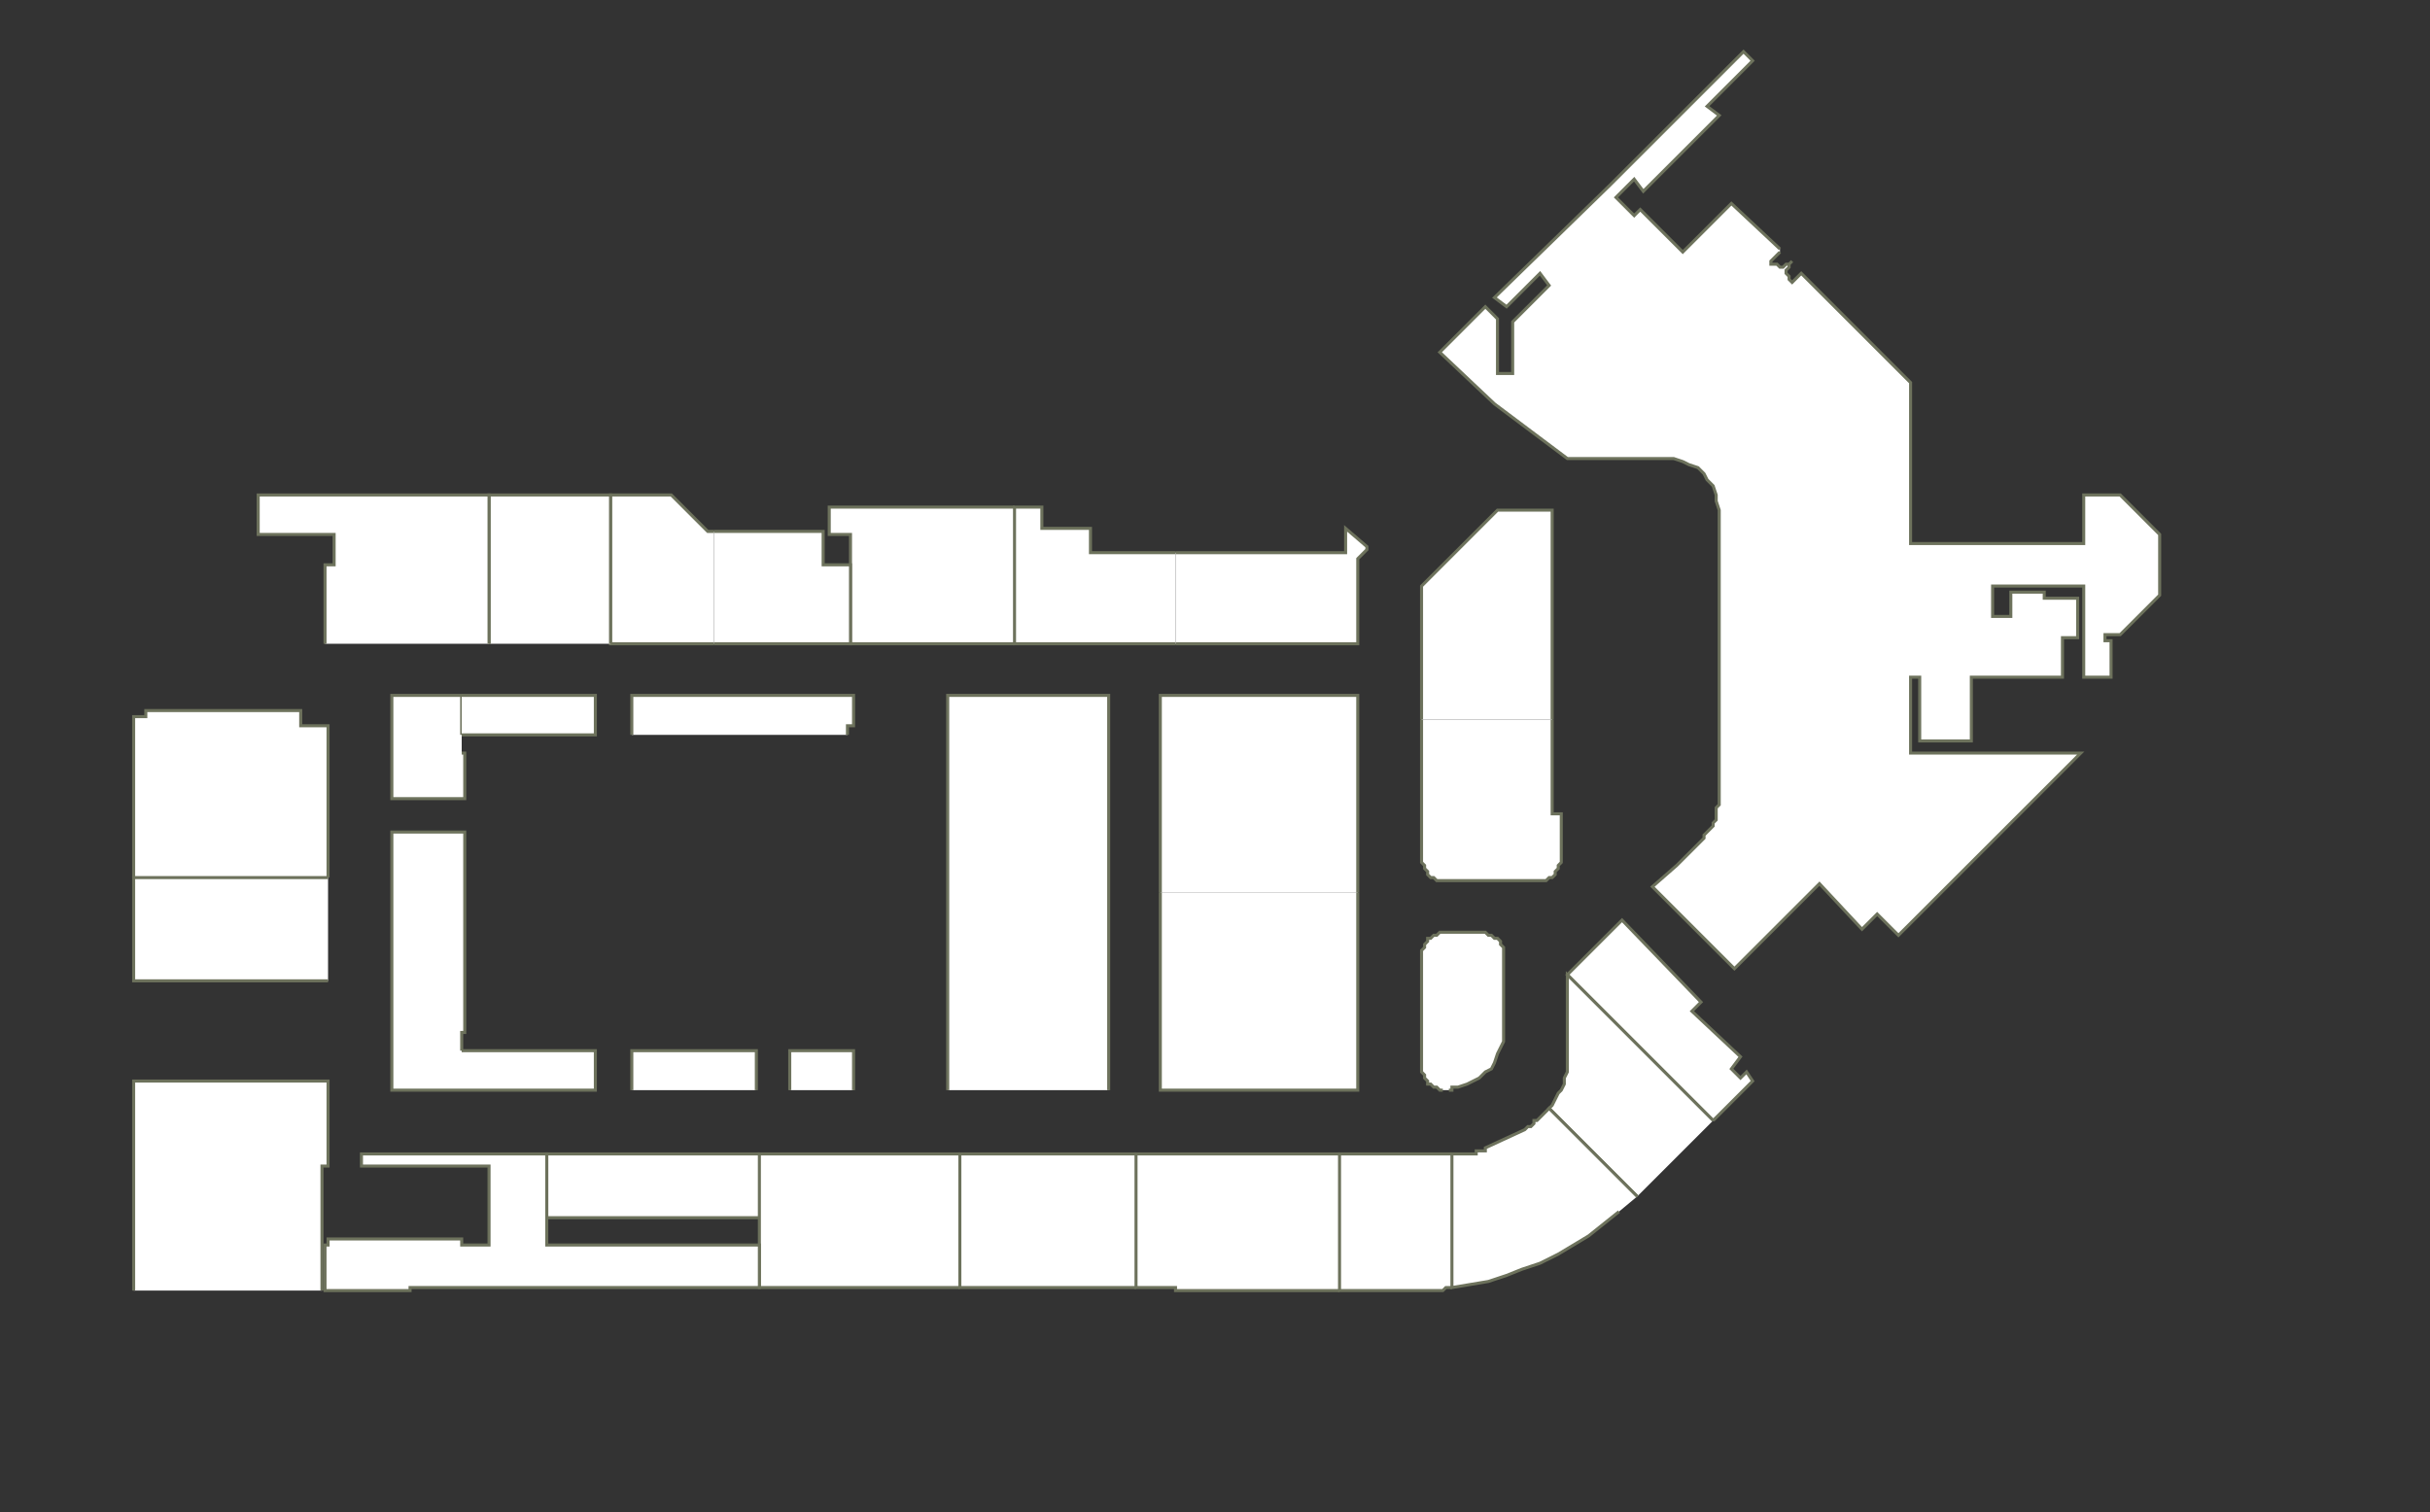 <?xml version="1.0" encoding="utf-8" ?>
<svg baseProfile="full" height="498" version="1.1" width="800" xmlns="http://www.w3.org/2000/svg" xmlns:ev="http://www.w3.org/2001/xml-events" xmlns:xlink="http://www.w3.org/1999/xlink"><rect width="100%" height="100%" fill="#333333" stroke="none"/><defs /><g id="3A01" stroke="red"><polyline fill="#FFFFFF" points="250,401 180,401 191,401 180,401 180,380 250,380" stroke="#6d725c" /></g><g id="3A02" stroke="red"><polyline fill="#FFFFFF" points="316,424 250,424 250,410 250,401 250,380 316,380" stroke="#6d725c" /></g><g id="3A03" stroke="red"><polyline fill="#FFFFFF" points="208,359 208,346 249,346 249,359" stroke="#6d725c" /></g><g id="3A04" stroke="red"><polyline fill="#FFFFFF" points="260,359 260,346 281,346 281,359" stroke="#6d725c" /></g><g id="3A05" stroke="red"><polyline fill="#FFFFFF" points="208,242 208,229 281,229 281,239 279,239 279,242" stroke="#6d725c" /></g><g id="3A06" stroke="red"><polyline fill="#FFFFFF" points="334,212 280,212 280,176 273,176 273,175 273,167 334,167" stroke="#6d725c" /></g><g id="3A07A" stroke="red"><polyline fill="#FFFFFF" points="235,212 201,212 201,163 221,163 233,175 235,175" stroke="#6d725c" /></g><g id="3A07B" stroke="red"><polyline fill="#FFFFFF" points="235,175 271,175 271,186 280,186 280,212 235,212" stroke="#6d725c" /></g><g id="3A09" stroke="red"><polyline fill="#FFFFFF" points="161,212 161,163 201,163 201,212" stroke="#6d725c" /></g><g id="3A10A" stroke="red"><polyline fill="#FFFFFF" points="107,212 107,186 110,186 110,176 85,176 85,163 161,163 161,212" stroke="#6d725c" /></g><g id="3A10B" stroke="red"><polyline fill="#FFFFFF" points="44,289 44,285 44,285 44,236 48,236 48,234 99,234 99,239 108,239 108,289" stroke="#6d725c" /></g><g id="3A10C" stroke="red"><polyline fill="#FFFFFF" points="108,323 44,323 44,289 108,289" stroke="#6d725c" /></g><g id="3A10D" stroke="red"><polyline fill="#FFFFFF" points="180,401 180,410 191,410 191,410 241,410 250,410 250,424 135,424 135,425 107,425 107,410 108,410 108,408 152,408 152,410 161,410 161,401 161,401 161,384 119,384 119,380 180,380 180,401" stroke="#6d725c" /></g><g id="3A10E" stroke="red"><polyline fill="#FFFFFF" points="152,346 196,346 196,359 152,359" stroke="#6d725c" /></g><g id="3A10F" stroke="red"><polyline fill="#FFFFFF" points="152,359 129,359 129,274 153,274 153,340 152,340 152,346" stroke="#6d725c" /></g><g id="3A10G" stroke="red"><polyline fill="#FFFFFF" points="152,248 153,248 153,263 129,263 129,229 152,229 152,242" stroke="#6d725c" /></g><g id="3A10H" stroke="red"><polyline fill="#FFFFFF" points="152,229 196,229 196,242 152,242" stroke="#6d725c" /></g><g id="3A10J" stroke="red"><polyline fill="#FFFFFF" points="44,425 44,418 44,418 44,356 108,356 108,384 106,384 106,425" stroke="#6d725c" /></g><g id="3B01" stroke="red"><polyline fill="#FFFFFF" points="374,424 316,424 316,380 374,380 374,380" stroke="#6d725c" /></g><g id="3B02" stroke="red"><polyline fill="#FFFFFF" points="441,425 441,425 387,425 387,424 374,424 374,424 374,380 441,380 441,380" stroke="#6d725c" /></g><g id="3B03A" stroke="red"><polyline fill="#FFFFFF" points="312,359 312,229 365,229 365,359" stroke="#6d725c" /></g><g id="3B03B" stroke="red"><polyline fill="#FFFFFF" points="447,294 447,359 382,359 382,294" stroke="#6d725c" /></g><g id="3B03D" stroke="red"><polyline fill="#FFFFFF" points="382,294 382,229 447,229 447,294" stroke="#6d725c" /></g><g id="3B04" stroke="red"><polyline fill="#FFFFFF" points="387,182 387,182 443,182 443,174 450,180 450,181 447,184 447,212 387,212" stroke="#6d725c" /></g><g id="3B05" stroke="red"><polyline fill="#FFFFFF" points="387,212 387,212 334,212 334,167 343,167 343,174 359,174 359,182 387,182" stroke="#6d725c" /></g><g id="3C01" stroke="red"><polyline fill="#FFFFFF" points="478,424 476,424 475,425 473,425 472,425 471,425 469,425 468,425 467,425 465,425 464,425 441,425 441,380 478,380" stroke="#6d725c" /></g><g id="3C02A" stroke="red"><polyline fill="#FFFFFF" points="564,369 516,321 534,303 560,330 557,333 573,348 570,352 573,355 575,353 577,356 564,369" stroke="#6d725c" /></g><g id="3C02B" stroke="red"><polyline fill="#FFFFFF" points="539,394 510,365 511,364 512,362 513,360 514,359 515,357 515,355 516,353 516,351 516,349 516,347 516,321 564,369 564,369" stroke="#6d725c" /></g><g id="3C02C" stroke="red"><polyline fill="#FFFFFF" points="533,399 528,403 523,407 518,410 513,413 507,416 501,418 496,420 490,422 484,423 478,424 478,380 483,380 484,380 485,380 485,380 486,380 486,379 487,379 488,379 488,379 489,379 489,378 502,372 503,371 504,371 505,370 505,369 506,369 507,368 508,367 508,367 509,366 510,365 539,394" stroke="#6d725c" /></g><g id="3C03" stroke="red"><polyline fill="#FFFFFF" points="475,359 474,359 473,358 472,358 471,357 470,357 470,356 469,355 469,354 468,353 468,352 468,314 468,313 469,312 469,311 470,310 470,309 471,309 472,308 473,308 474,307 475,307 488,307 489,307 490,308 491,308 492,309 493,309 494,310 494,311 495,312 495,313 495,314 495,340 495,343 494,345 493,347 492,350 491,352 489,353 487,355 485,356 483,357 480,358 480,358 480,358 479,358 479,358 479,358 478,358 478,359 477,359 477,359 477,359" stroke="#6d725c" /></g><g id="3C05A" stroke="red"><polyline fill="#FFFFFF" points="468,237 468,193 493,168 511,168 511,237" stroke="#6d725c" /></g><g id="3C05B" stroke="red"><polyline fill="#FFFFFF" points="511,237 511,268 514,268 514,283 514,284 513,285 513,286 512,287 512,288 511,289 510,289 509,290 508,290 507,290 475,290 474,290 473,290 472,289 471,289 470,288 470,287 469,286 469,285 468,284 468,283 468,237" stroke="#6d725c" /></g><g id="3Y02" stroke="red"><polyline fill="#FFFFFF" points="586,83 583,86 583,86 583,87 584,87 585,87 586,88 586,88 587,88 588,87 588,87 589,87 590,86 589,87 589,87 589,88 588,89 588,90 588,90 589,91 589,92 589,92 590,93 590,93 593,90 593,90 629,126 629,179 686,179 686,163 698,163 711,176 711,196 698,209 693,209 693,211 695,211 695,223 686,223 686,193 656,193 656,195 656,203 662,203 662,195 673,195 673,197 684,197 684,210 679,210 679,223 649,223 649,225 649,225 649,244 632,244 632,223 629,223 629,248 685,248 625,308 618,301 613,306 599,291 571,319 564,312 544,292 552,285 561,276 561,275 562,274 563,273 564,272 564,271 565,270 565,269 565,268 565,266 566,265 566,259 566,168 565,165 565,163 564,160 562,158 561,156 559,154 556,153 554,152 551,151 549,151 516,151 492,133 474,116 489,101 493,105 493,123 498,123 498,106 510,94 507,90 496,101 492,98 530,61 531,60 531,60 574,17 577,20 562,35 566,38 541,63 538,59 532,65 538,71 540,69 554,83 570,67 586,82" stroke="#6d725c" /></g></svg>